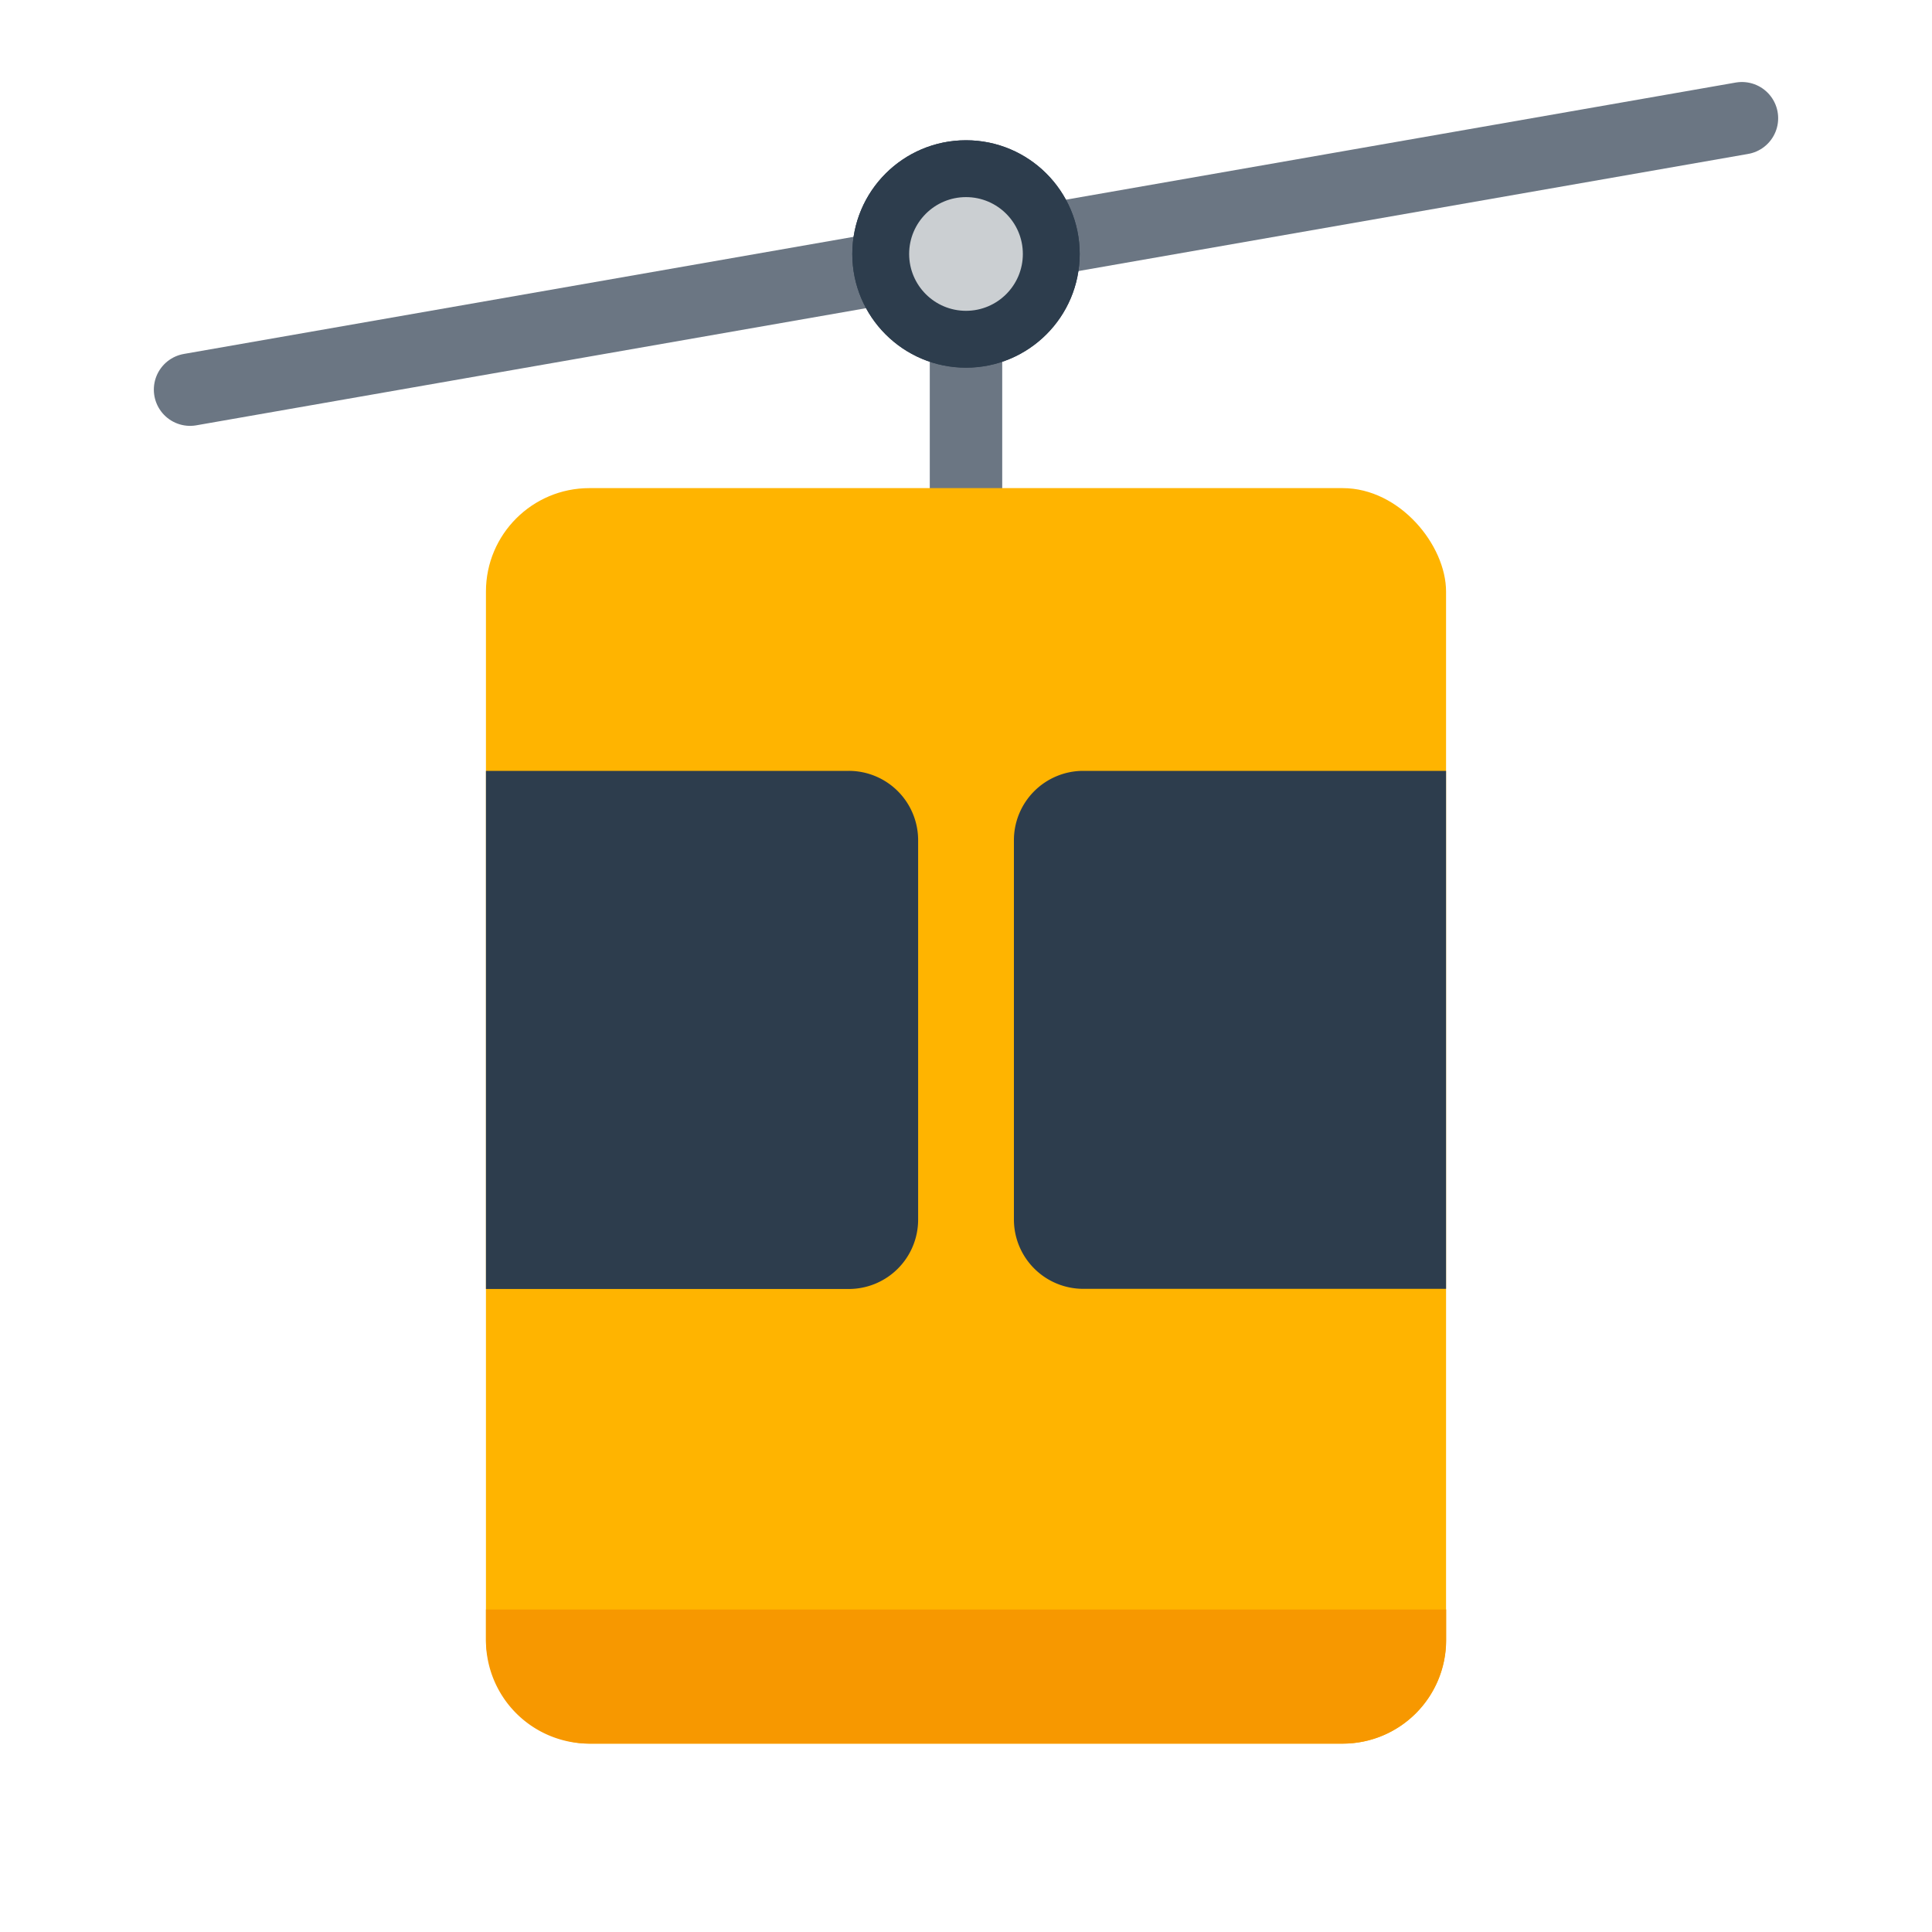 <svg id="Layer_1" data-name="Layer 1" xmlns="http://www.w3.org/2000/svg" viewBox="0 0 40 40"><defs><style>.cls-1,.cls-2{fill:none;}.cls-2{stroke:#6b7683;stroke-linecap:round;stroke-miterlimit:10;stroke-width:1.5px;}.cls-3{fill:#ffb400;}.cls-4{fill:#2d3d4d;}.cls-5{fill:#f79800;}.cls-6{fill:#cbcfd2;}</style></defs><rect class="cls-1" width="40" height="40" transform="translate(40 40) rotate(-180)"/><line class="cls-2" x1="20" y1="12.959" x2="20" y2="5.199"/><line class="cls-2" x1="3.935" y1="8.067" x2="36.065" y2="2.448"/><rect class="cls-3" x="10.061" y="10.106" width="19.878" height="25.994" rx="2.141"/><path class="cls-4" d="M10.061,15.96h7.511A1.436,1.436,0,0,1,19.009,17.4v7.851a1.436,1.436,0,0,1-1.436,1.436H10.061a0,0,0,0,1,0,0V15.96A0,0,0,0,1,10.061,15.96Z"/><path class="cls-4" d="M22.428,15.96h7.511a0,0,0,0,1,0,0V26.684a0,0,0,0,1,0,0H22.428a1.436,1.436,0,0,1-1.436-1.436V17.4A1.436,1.436,0,0,1,22.428,15.96Z"/><path class="cls-5" d="M10.061,33.323v.635A2.142,2.142,0,0,0,12.2,36.1H27.8a2.142,2.142,0,0,0,2.141-2.142v-.635Z"/><circle class="cls-4" cx="20" cy="5.258" r="2.354"/><circle class="cls-6" cx="20" cy="5.258" r="1.177"/><circle class="cls-4" cx="20" cy="5.258" r="2.354"/><circle class="cls-6" cx="20" cy="5.258" r="1.177"/></svg>